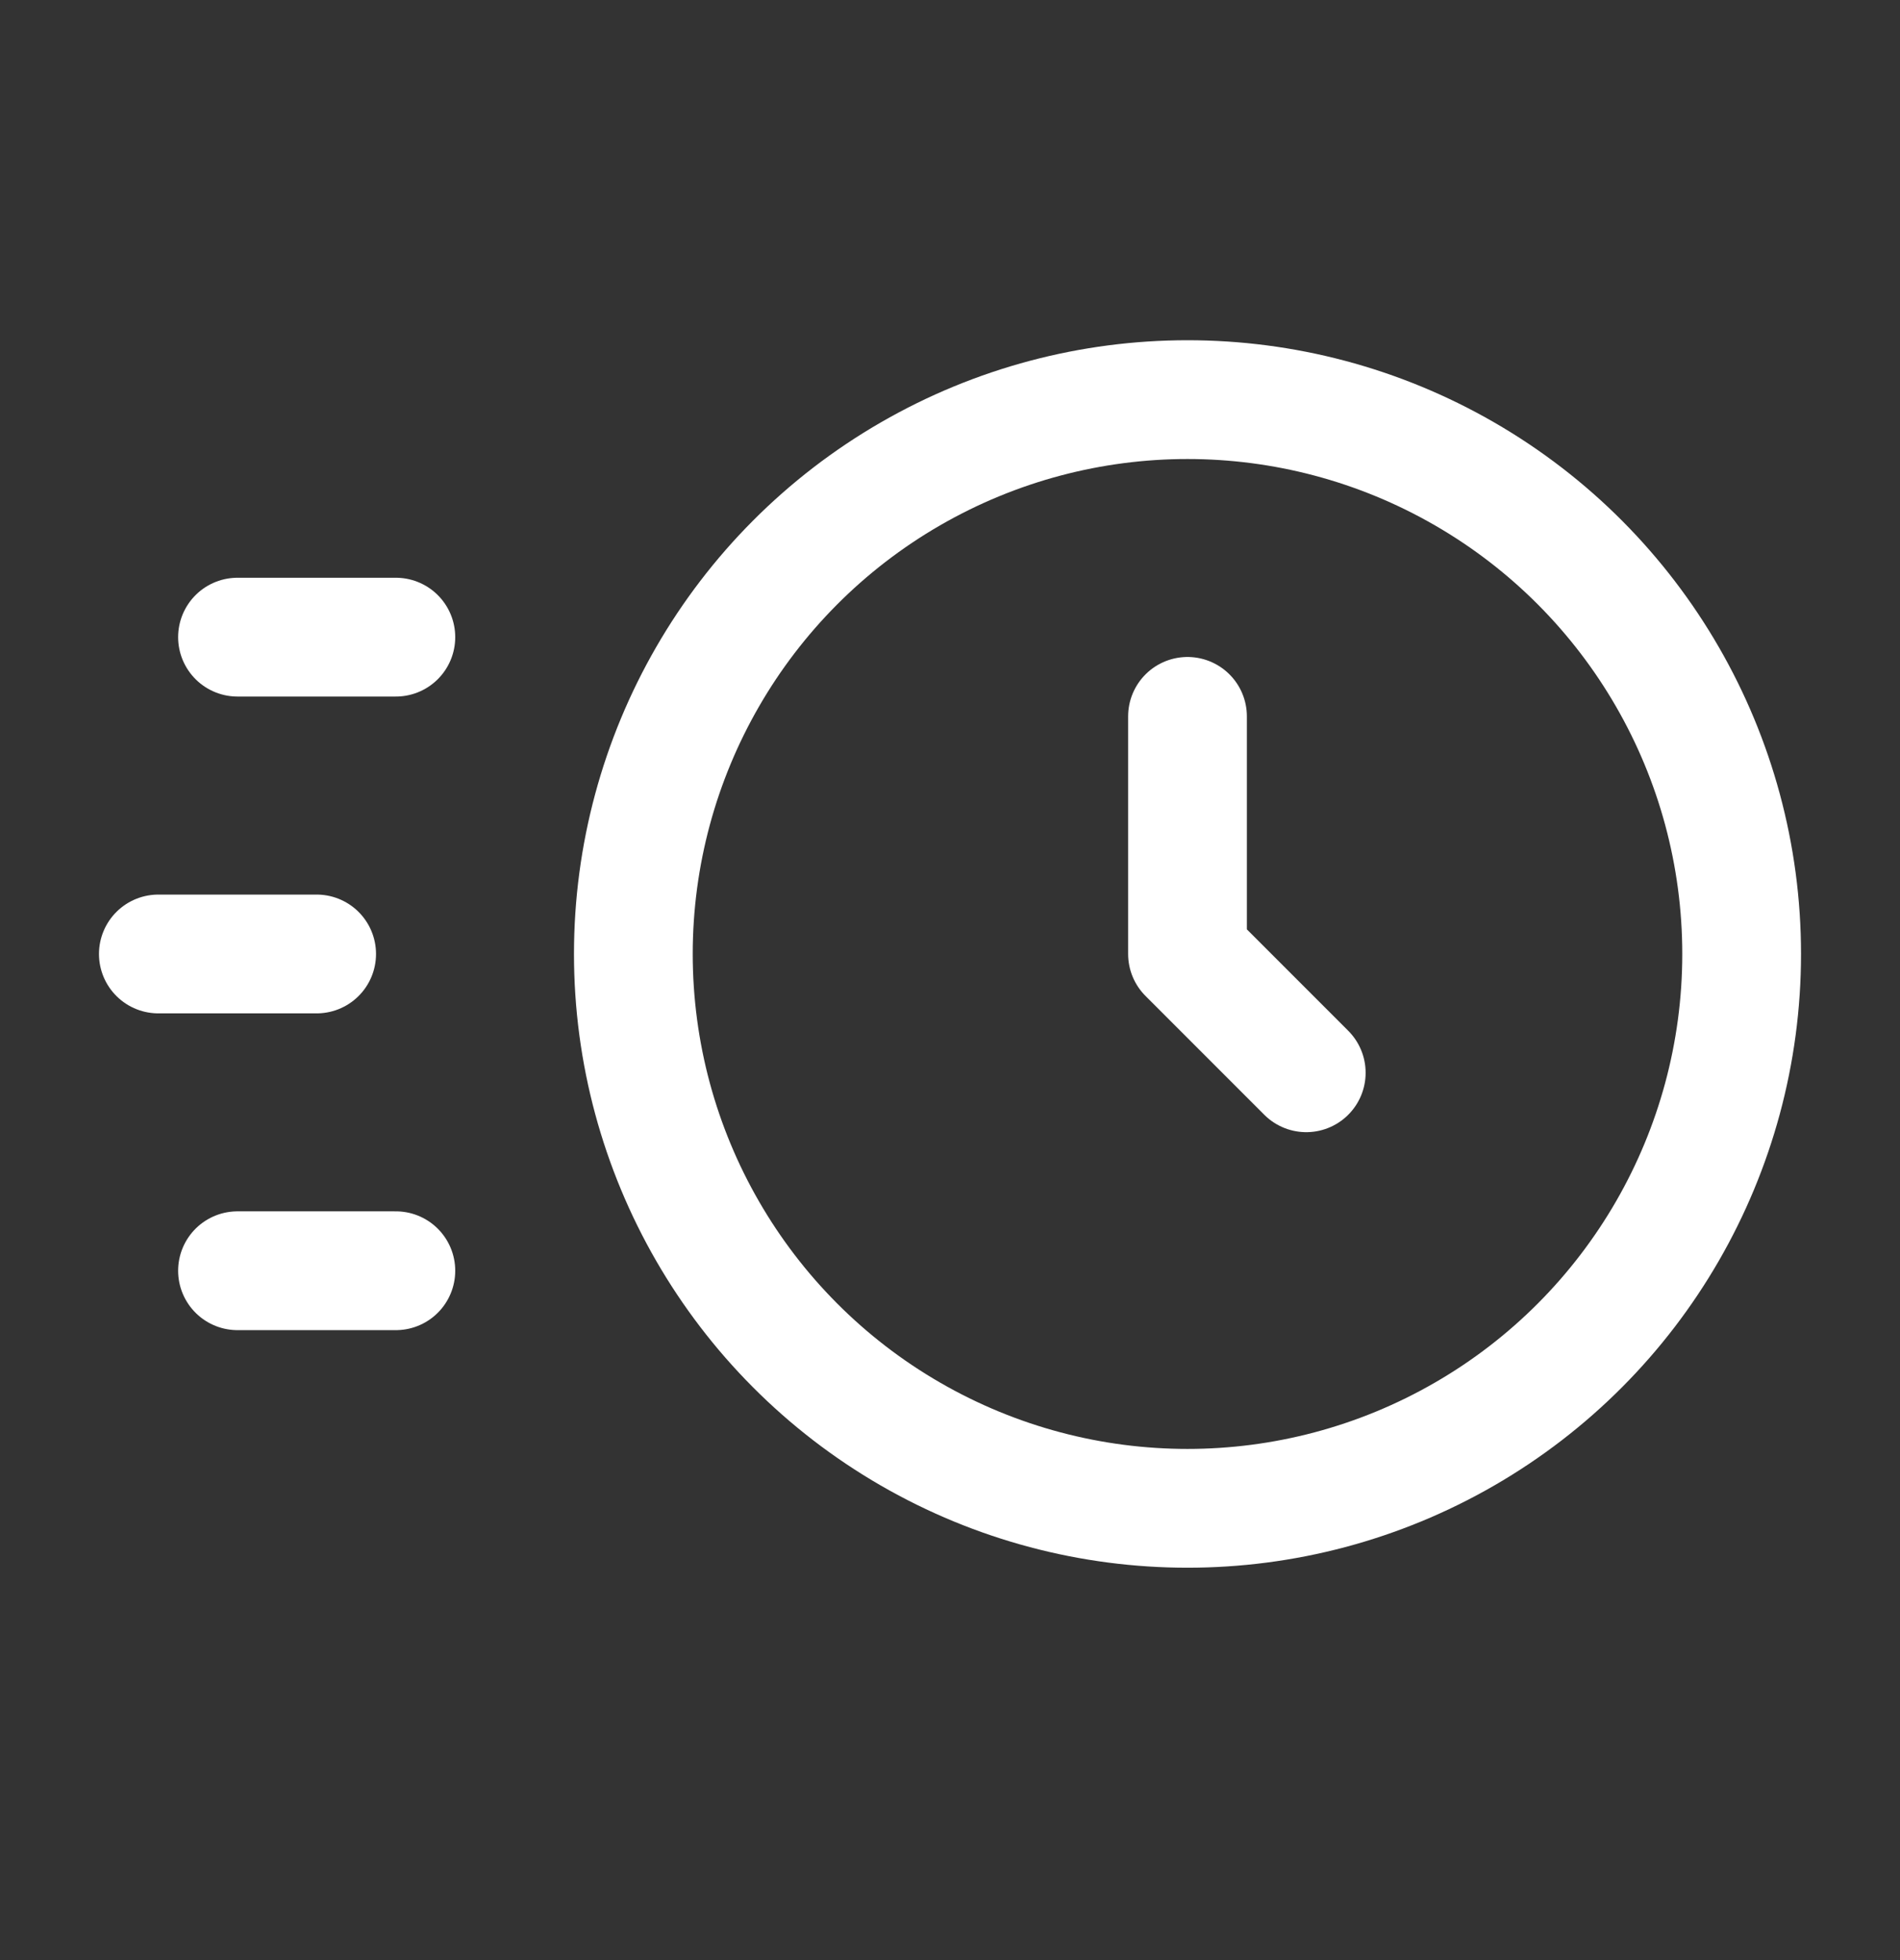 <svg width="32" height="33" viewBox="0 0 32 33" fill="none" xmlns="http://www.w3.org/2000/svg">
<rect x="0" y="0" width="32" height="33" fill="#333333" stroke="none"/>
<circle cx="20" cy="16.061" r="9.333" stroke="white" stroke-width="2" stroke-linecap="round" stroke-linejoin="round"/>
<path d="M2.667 16.061H5.333M4 21.394H6.667M4 10.727H6.667" stroke="white" stroke-width="2" stroke-linecap="round" stroke-linejoin="round"/>
<path d="M20 12.061V16.061L22 18.061" stroke="white" stroke-width="2" stroke-linecap="round" stroke-linejoin="round"/>
</svg>
